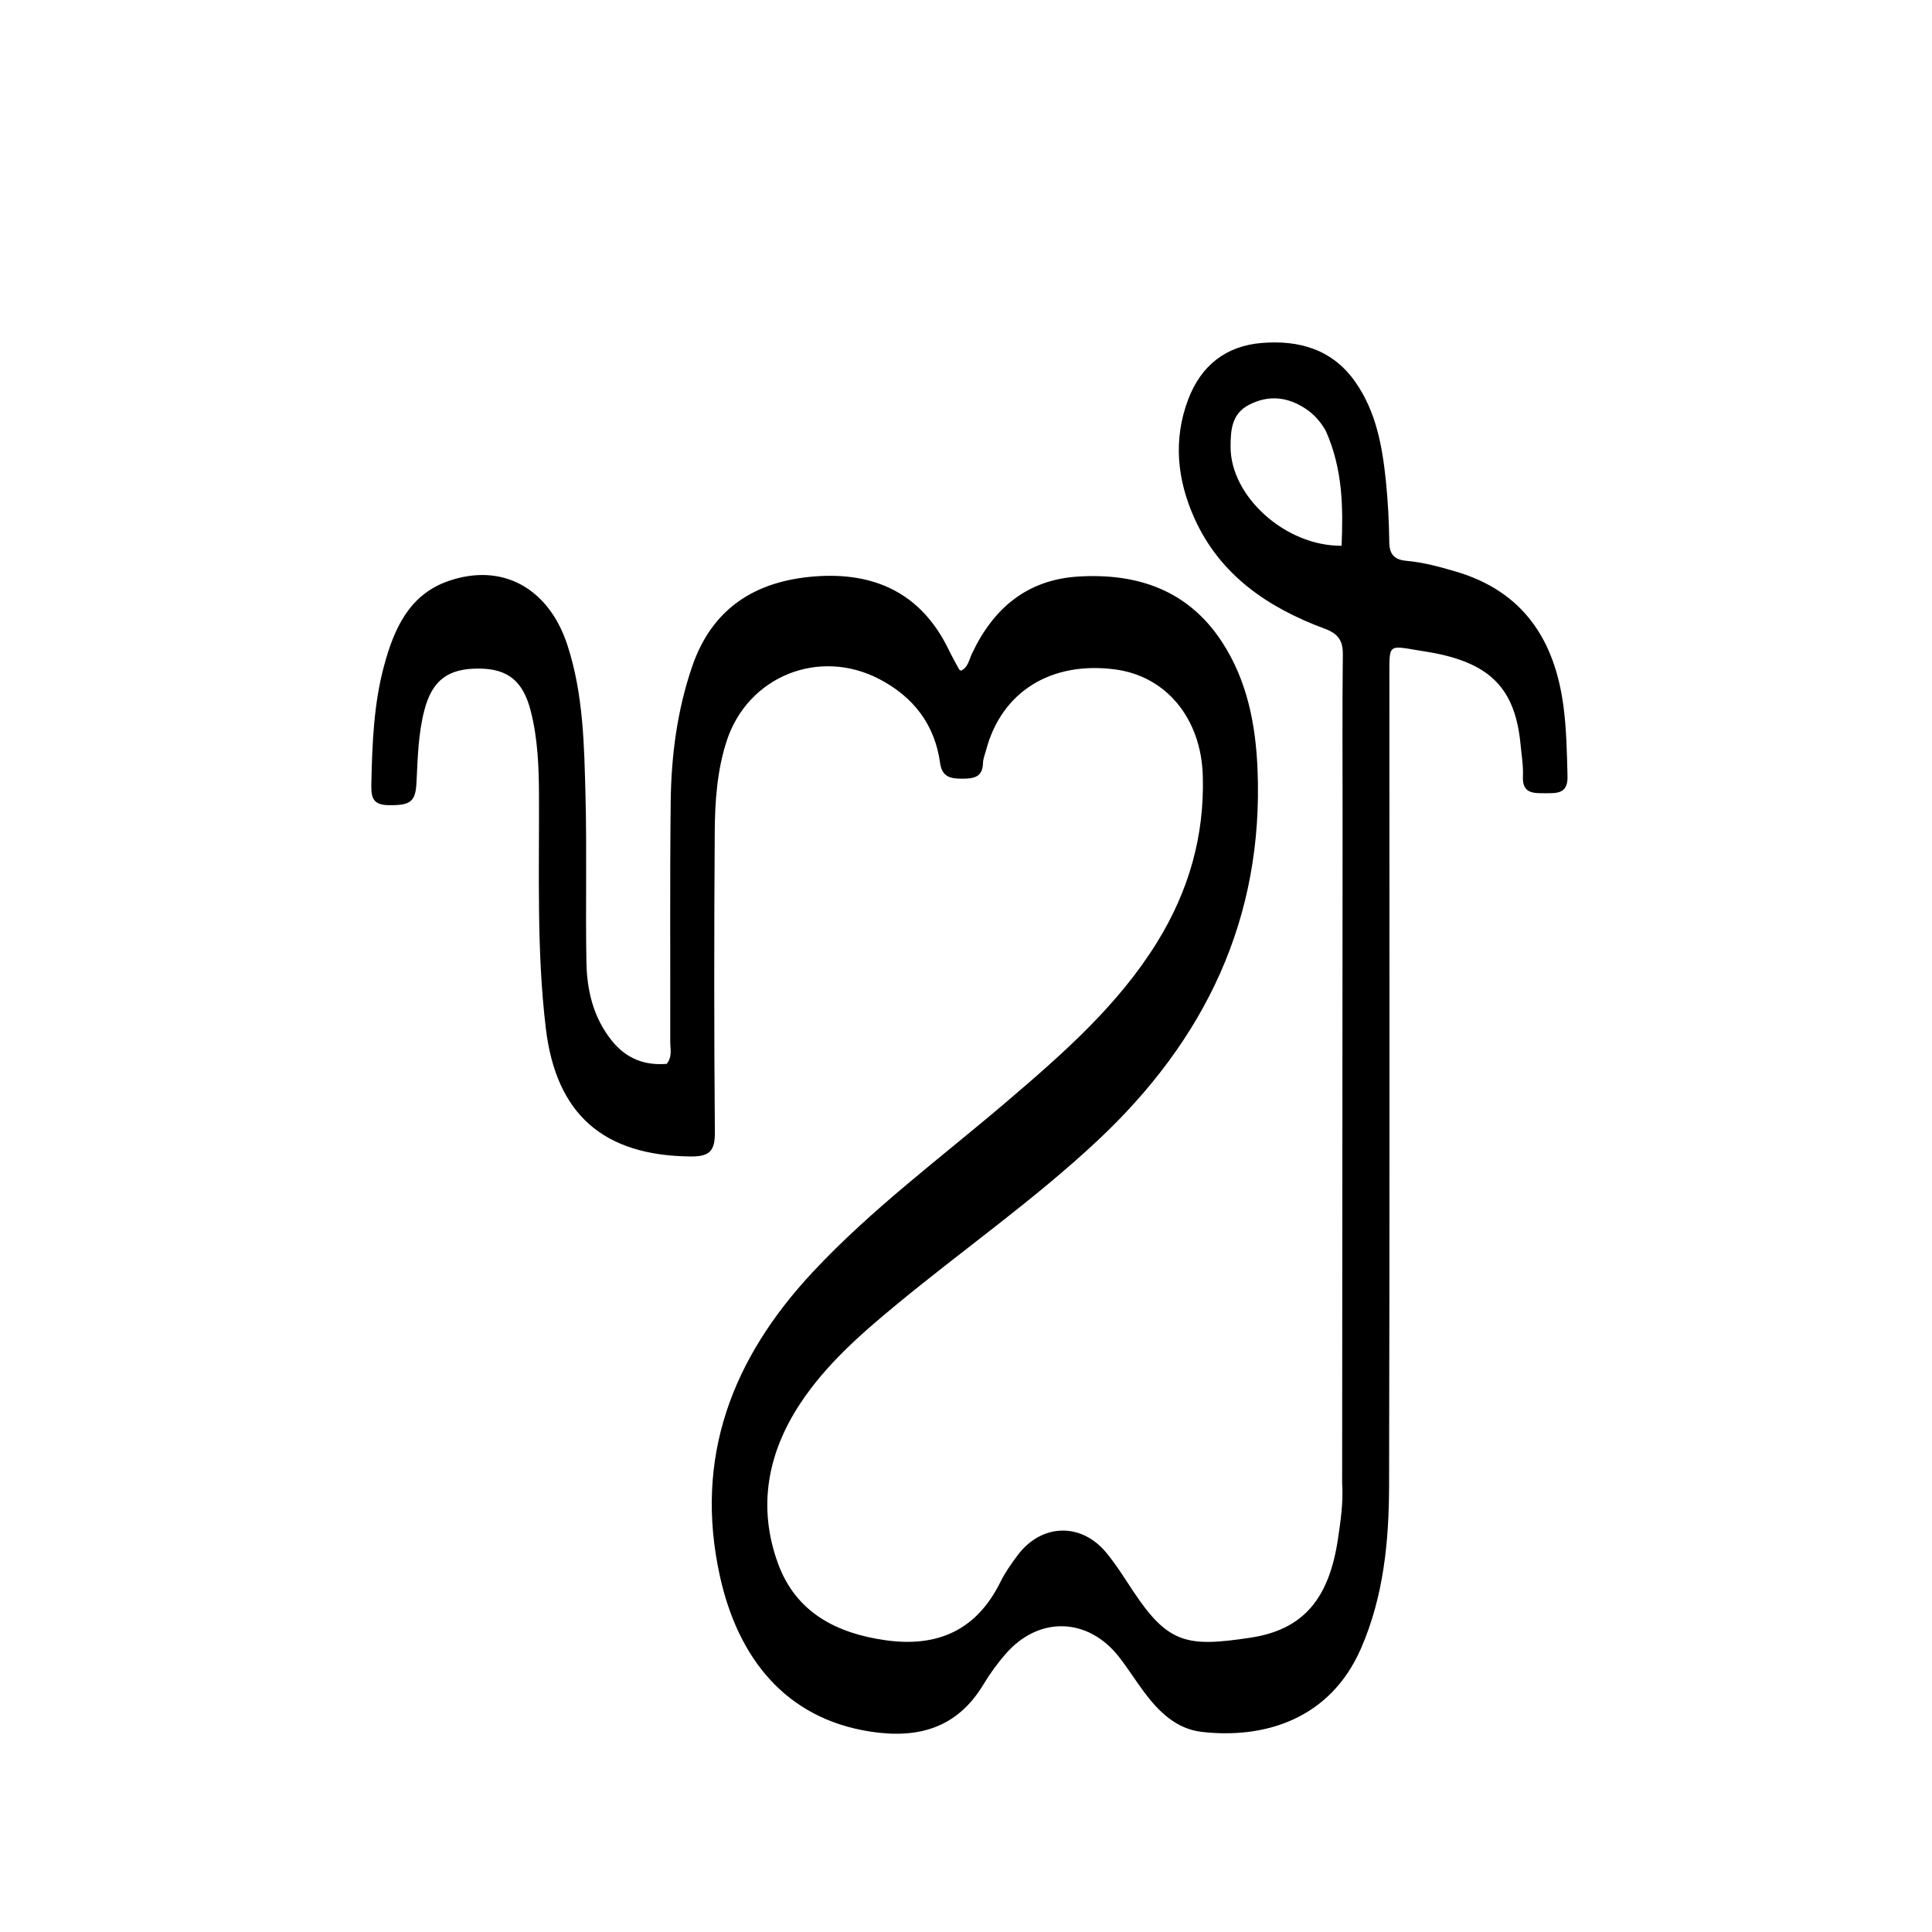 <svg version="1.1" id="Layer_1" xmlns="http://www.w3.org/2000/svg" xmlns:xlink="http://www.w3.org/1999/xlink" x="0px" y="0px"
	 width="100%" viewBox="0 0 512 512" enable-background="new 0 0 512 512" xml:space="preserve">
<path fill="#000000" opacity="1" stroke="none" 
	d="
M355.682,392.931 
	C355.725,334.28 355.765,276.12 355.799,217.961 
	C355.808,203.129 355.688,188.296 355.866,173.466 
	C355.912,169.686 354.586,167.923 351.025,166.599 
	C336.06,161.038 323.356,152.477 316.55,137.374 
	C311.961,127.191 310.835,116.527 314.898,105.814 
	C318.278,96.9 324.865,91.666 334.367,90.89 
	C344.361,90.074 353.229,92.604 359.309,101.415 
	C364.702,109.231 366.313,118.233 367.267,127.379 
	C367.835,132.832 368.095,138.331 368.177,143.814 
	C368.225,147.011 369.7,148.36 372.62,148.614 
	C377.122,149.004 381.458,150.191 385.762,151.454 
	C403.659,156.709 412.033,169.548 414.352,187.298 
	C415.152,193.427 415.247,199.559 415.408,205.716 
	C415.53,210.37 412.657,210.218 409.513,210.214 
	C406.373,210.21 403.38,210.368 403.591,205.718 
	C403.718,202.915 403.223,200.079 402.956,197.262 
	C401.64,183.403 395.739,176.643 382.146,173.5 
	C379.72,172.939 377.243,172.596 374.785,172.178 
	C368.219,171.061 368.198,171.067 368.198,177.845 
	C368.196,249.837 368.298,321.829 368.122,393.821 
	C368.086,408.482 366.671,423.062 360.7,436.804 
	C352.455,455.781 334.855,460.864 318.463,458.965 
	C311.761,458.189 307.132,453.659 303.24,448.467 
	C300.943,445.403 298.92,442.129 296.56,439.116 
	C288.314,428.586 275.301,428.213 266.519,438.29 
	C264.34,440.79 262.355,443.516 260.646,446.359 
	C253.679,457.948 243.372,460.862 230.619,458.886 
	C208.213,455.416 195.556,439.433 190.764,417.615 
	C183.867,386.212 194.058,359.98 215.357,337.143 
	C231.108,320.254 249.664,306.577 267.134,291.652 
	C281.838,279.089 296.389,266.34 306.698,249.613 
	C315.041,236.078 319.243,221.476 318.75,205.49 
	C318.285,190.439 309.097,179.157 295.445,177.393 
	C278.428,175.194 265.397,183.373 261.317,198.817 
	C261.019,199.943 260.532,201.071 260.504,202.207 
	C260.414,205.915 258.149,206.35 255.12,206.362 
	C251.981,206.374 249.658,205.997 249.128,202.168 
	C247.72,191.998 242.073,184.71 233.106,180.004 
	C217.073,171.589 198.18,179.223 192.588,196.337 
	C190.027,204.175 189.47,212.356 189.415,220.491 
	C189.238,246.987 189.224,273.486 189.449,299.981 
	C189.492,304.985 188.128,306.521 183.019,306.476 
	C159.923,306.269 147.382,295.311 144.651,272.528 
	C142.185,251.954 142.928,231.295 142.837,210.658 
	C142.804,203.147 142.515,195.672 140.635,188.367 
	C138.595,180.439 134.559,177.22 126.925,177.181 
	C118.825,177.139 114.568,180.184 112.472,188.172 
	C110.82,194.463 110.705,200.999 110.367,207.468 
	C110.104,212.489 108.782,213.462 102.956,213.379 
	C98.295,213.312 98.339,210.771 98.423,207.087 
	C98.659,196.75 99.075,186.453 101.782,176.428 
	C104.417,166.672 108.417,157.571 118.877,153.964 
	C133.135,149.047 145.45,155.844 150.388,171.013 
	C154.616,184.005 154.819,197.555 155.166,211.005 
	C155.544,225.661 155.143,240.336 155.408,254.996 
	C155.545,262.574 157.271,269.82 162.265,275.943 
	C166.064,280.602 170.902,282.403 176.685,281.934 
	C178.236,280.001 177.615,277.92 177.62,275.998 
	C177.677,254.833 177.5,233.667 177.744,212.505 
	C177.884,200.34 179.438,188.319 183.407,176.695 
	C188.694,161.215 200.116,154.012 215.76,152.769 
	C231.717,151.5 244.12,157.171 251.383,172.12 
	C252.253,173.91 253.234,175.646 254.179,177.399 
	C254.249,177.528 254.45,177.586 254.677,177.734 
	C256.534,176.891 256.799,174.89 257.526,173.334 
	C263.197,161.209 272.206,153.574 285.9,152.78 
	C301.521,151.875 314.914,156.42 323.871,170.166 
	C330.527,180.382 332.767,191.986 333.259,203.886 
	C334.894,243.447 319.364,275.584 290.822,302.305 
	C273.988,318.065 255.114,331.234 237.407,345.874 
	C228.011,353.643 218.862,361.654 212.079,371.933 
	C203.4,385.086 200.733,399.354 206.157,414.281 
	C210.864,427.235 221.541,432.819 234.626,434.674 
	C248.418,436.631 258.767,432.07 265.1,419.275 
	C266.348,416.754 268.003,414.4 269.697,412.14 
	C275.987,403.749 286.472,403.392 293.157,411.456 
	C295.804,414.649 298.01,418.218 300.309,421.687 
	C309.621,435.736 314.707,436.52 331.412,434 
	C345.65,431.852 352.266,423.381 354.571,407.829 
	C355.278,403.061 356.019,398.278 355.682,392.931 
M351.373,114.236 
	C350.062,111.869 348.309,109.856 346.077,108.366 
	C341.299,105.179 336.262,104.571 331.023,107.268 
	C326.387,109.654 326.128,113.976 326.117,118.404 
	C326.084,131.577 340.71,144.768 355.538,144.631 
	C355.941,134.503 355.898,124.463 351.373,114.236 
z"/>
</svg>